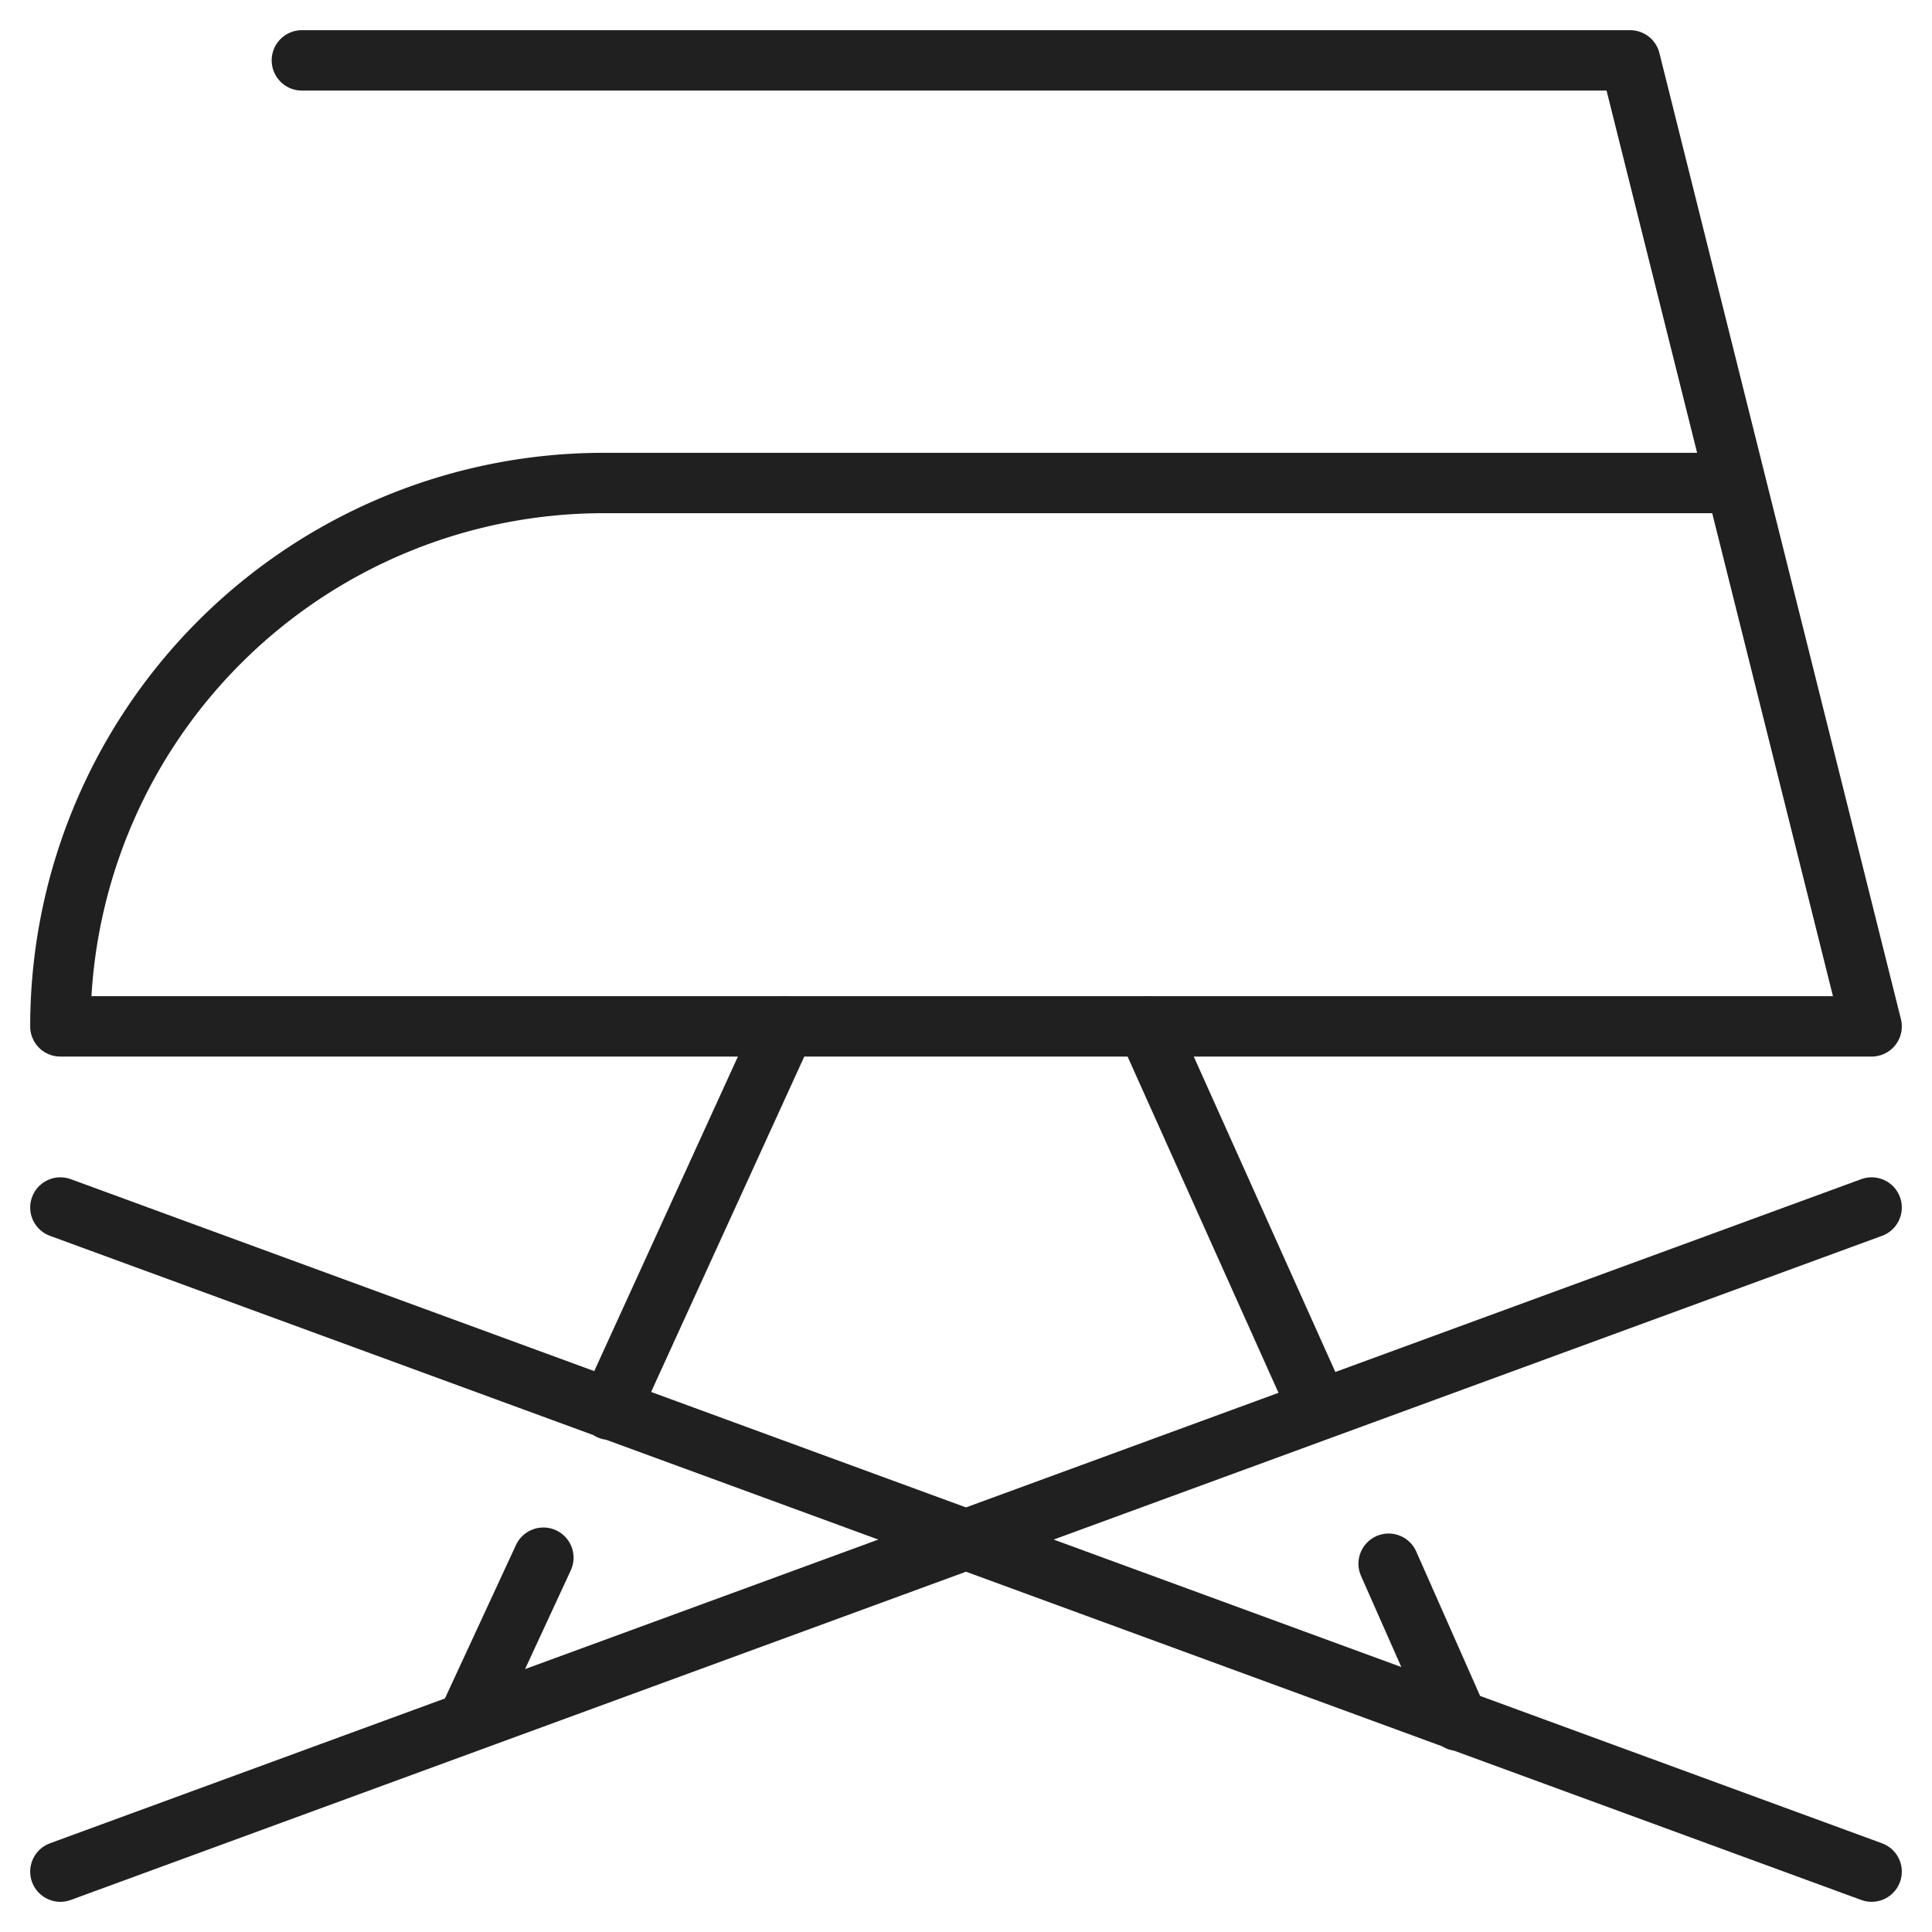 <svg xmlns="http://www.w3.org/2000/svg" viewBox="0 0 64 64" aria-labelledby="title" aria-describedby="desc"><path data-name="layer2" fill="none" stroke="#202020" stroke-linecap="round" stroke-miterlimit="10" stroke-width="2" d="M18 51.6L15.5 57M26 34l-5.8 12.7M46 51.8l2.3 5.2M38 34l5.7 12.7M2 40l60 22m0-22L2 62" stroke-linejoin="round"/><path data-name="layer1" d="M57.5 16H20A18 18 0 0 0 2 34h60L54 2H10" fill="none" stroke="#202020" stroke-linecap="round" stroke-miterlimit="10" stroke-width="2" stroke-linejoin="round"/></svg>